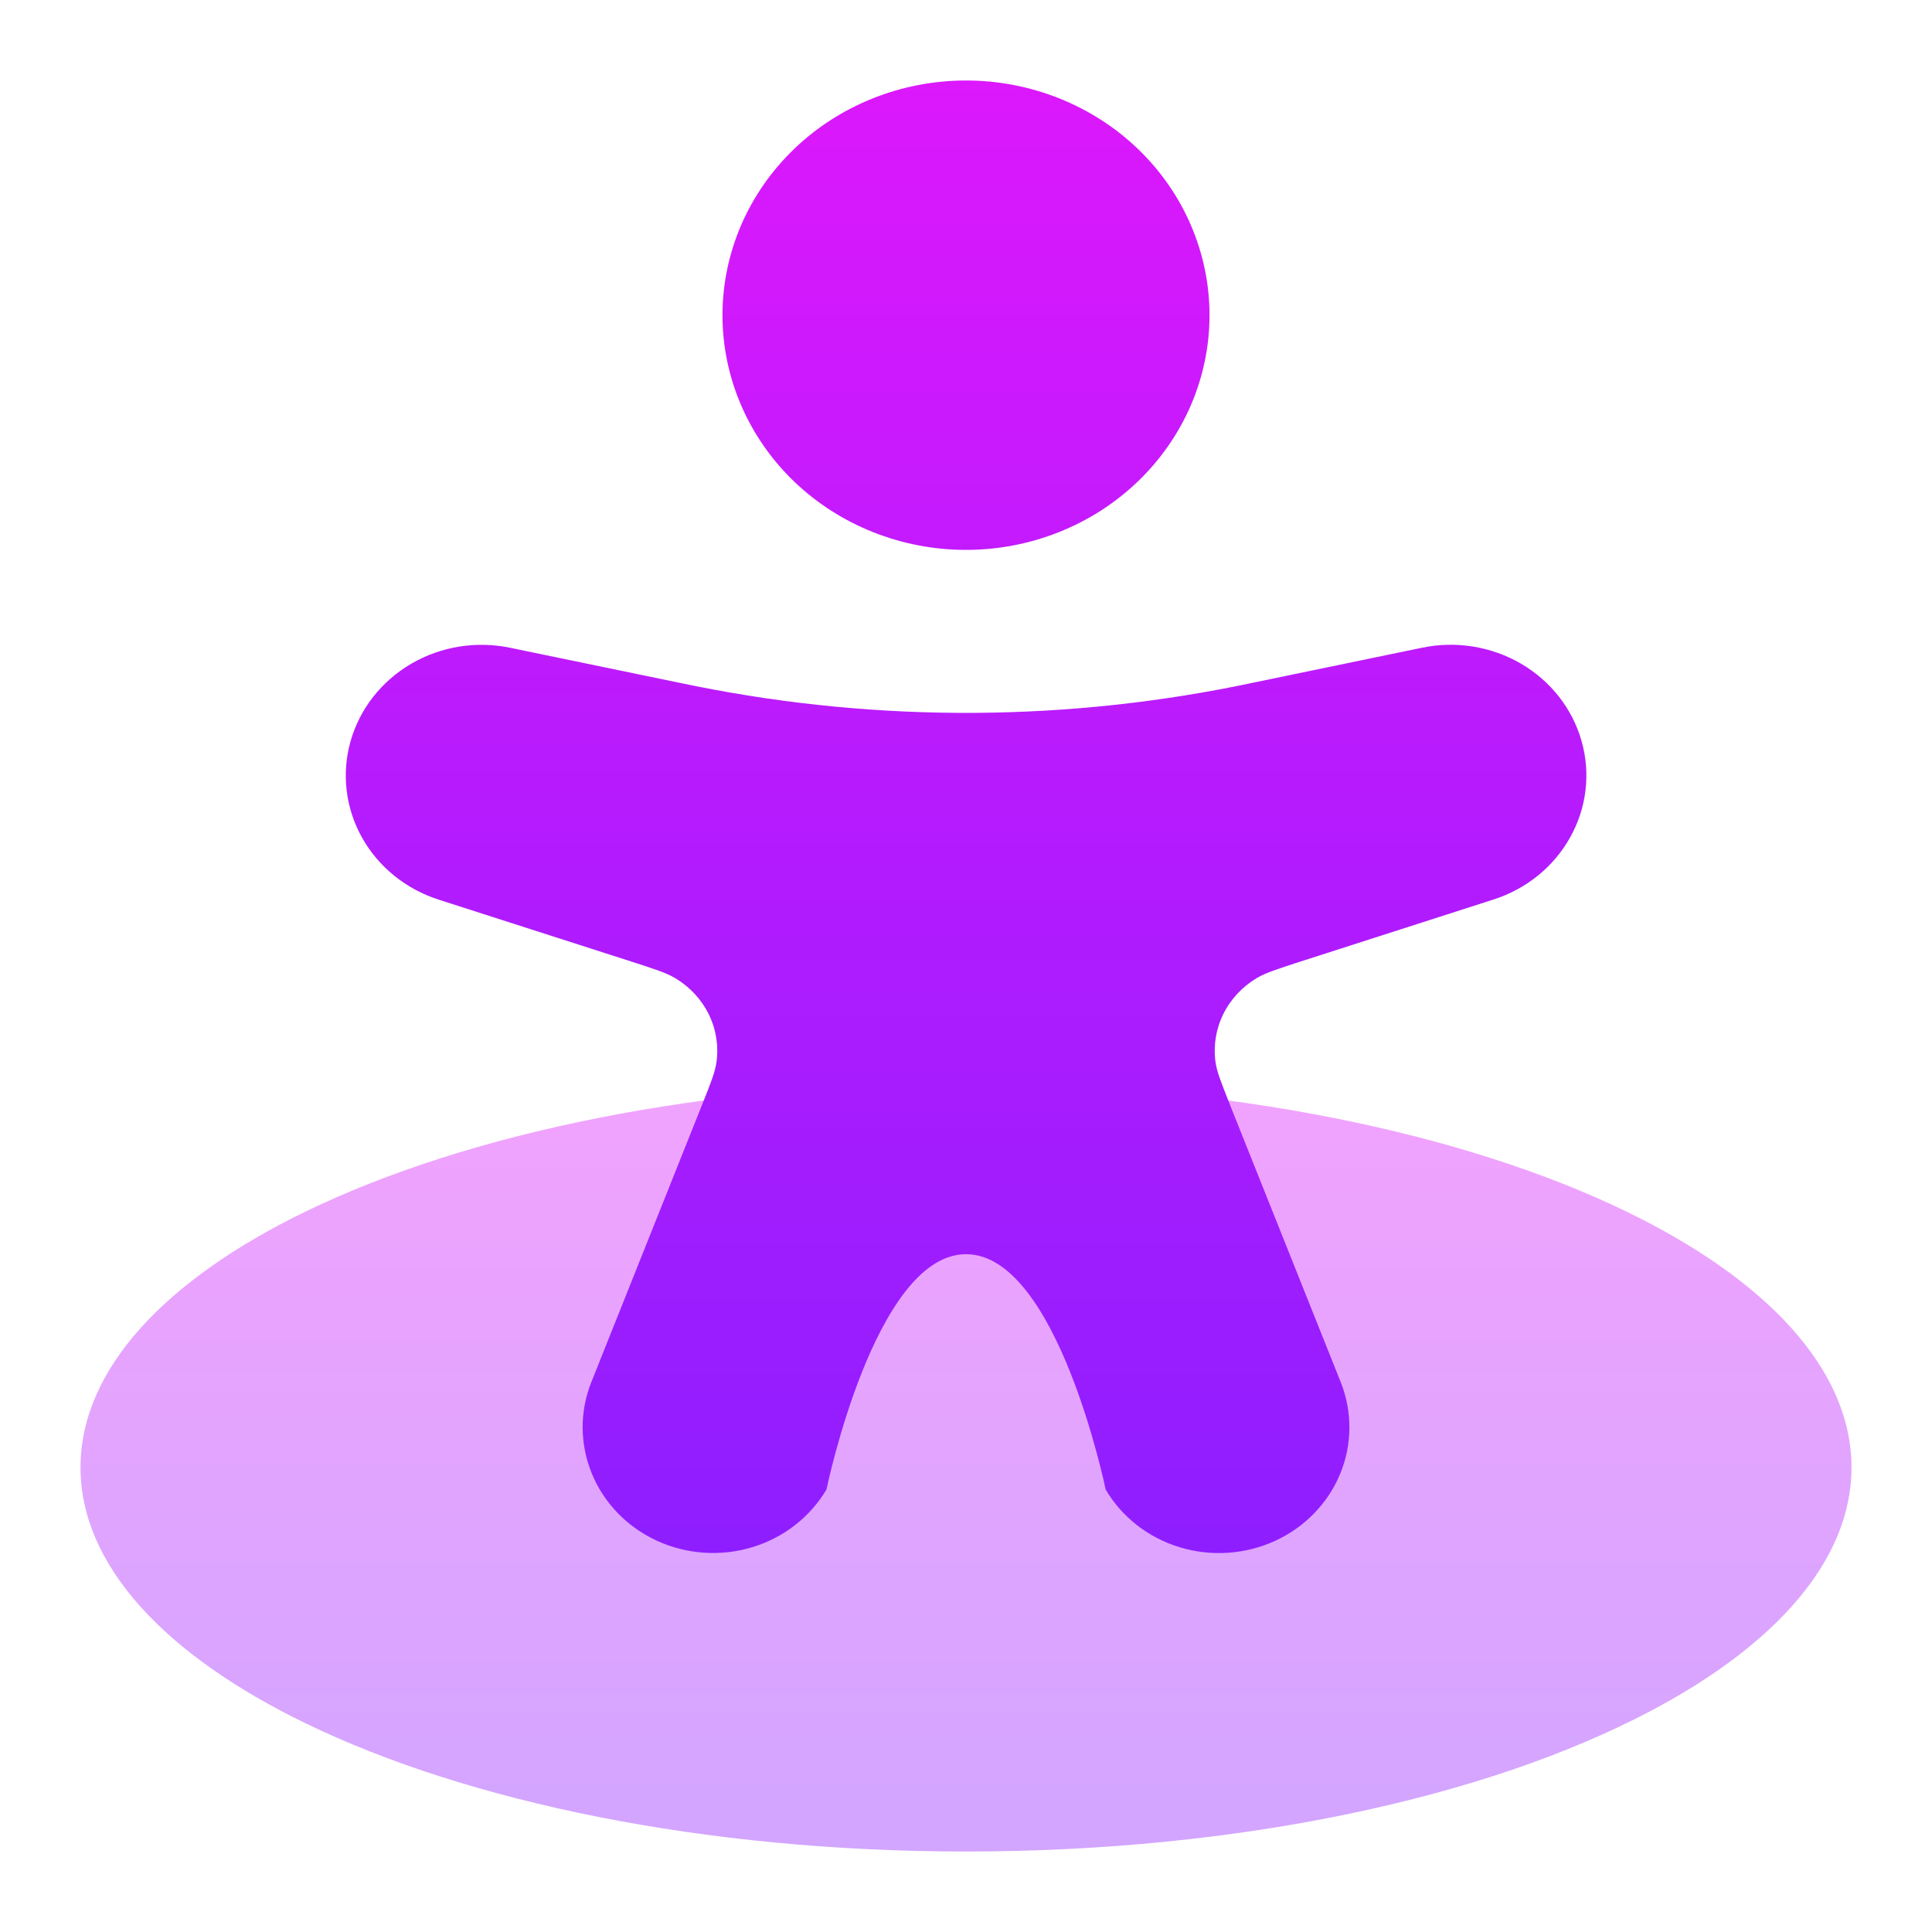 <?xml version="1.0" encoding="UTF-8" standalone="no"?>
<svg
   width="24"
   height="24"
   viewBox="0 0 24 24"
   fill="none"
   version="1.1"
   id="svg5"
   sodipodi:docname="org.freedesktop.MalcontentControl.svg"
   inkscape:version="1.3 (0e150ed6c4, 2023-07-21)"
   xmlns:inkscape="http://www.inkscape.org/namespaces/inkscape"
   xmlns:sodipodi="http://sodipodi.sourceforge.net/DTD/sodipodi-0.dtd"
   xmlns="http://www.w3.org/2000/svg"
   xmlns:svg="http://www.w3.org/2000/svg">
  <sodipodi:namedview
     id="namedview5"
     pagecolor="#ffffff"
     bordercolor="#000000"
     borderopacity="0.25"
     inkscape:showpageshadow="2"
     inkscape:pageopacity="0.0"
     inkscape:pagecheckerboard="0"
     inkscape:deskcolor="#d1d1d1"
     inkscape:zoom="94.87016"
     inkscape:cx="11.831961"
     inkscape:cy="14.256327"
     inkscape:window-width="1550"
     inkscape:window-height="1005"
     inkscape:window-x="184"
     inkscape:window-y="36"
     inkscape:window-maximized="1"
     inkscape:current-layer="svg5" />
  <path
     opacity="0.4"
     d="M20.488 21.263C22.057 20.44 23 19.381 23 18.229C23 17.008 21.941 15.892 20.199 15.048C18.185 14.073 15.258 13.458 12 13.458C8.742 13.458 5.815 14.073 3.801 15.048C2.059 15.892 1 17.008 1 18.229C1 19.45 2.059 20.566 3.801 21.41C5.815 22.385 8.742 23 12 23C15.418 23 18.47 22.325 20.488 21.263Z"
     fill="url(#paint0_linear_8_1045)"
     id="path1" />
  <path
     fill-rule="evenodd"
     clip-rule="evenodd"
     d="m 9.861,1.854 c -0.567,0.547 -0.886,1.288 -0.886,2.062 0,0.773 0.319,1.515 0.886,2.062 C 10.428,6.524 11.198,6.831 12,6.831 c 0.802,0 1.572,-0.307 2.139,-0.854 0.567,-0.547 0.886,-1.288 0.886,-2.062 0,-0.773 -0.319,-1.515 -0.886,-2.062 C 13.572,1.307 12.802,1 12,1 11.198,1 10.428,1.307 9.861,1.854 Z m -4.408,9.323 2.393,0.769 c 0.289,0.093 0.433,0.14 0.542,0.205 0.181,0.108 0.326,0.264 0.417,0.45 0.091,0.185 0.124,0.393 0.095,0.596 -0.018,0.122 -0.071,0.259 -0.181,0.533 l -1.372,3.436 c -0.148,0.368 -0.145,0.775 0.006,1.142 0.151,0.366 0.441,0.664 0.81,0.833 0.369,0.169 0.792,0.197 1.182,0.079 0.39,-0.118 0.719,-0.375 0.922,-0.717 0,0 0.601,-2.923 1.734,-2.923 1.133,8.5e-5 1.734,2.924 1.734,2.924 0.202,0.343 0.531,0.599 0.921,0.717 0.39,0.118 0.812,0.09 1.182,-0.079 0.369,-0.169 0.659,-0.467 0.81,-0.833 0.151,-0.366 0.153,-0.774 0.006,-1.142 L 15.281,13.729 15.274,13.71 C 15.17,13.448 15.117,13.315 15.1,13.196 15.071,12.993 15.104,12.786 15.195,12.6 c 0.091,-0.186 0.236,-0.342 0.417,-0.45 0.109,-0.065 0.253,-0.111 0.542,-0.205 l 2.393,-0.769 c 0.41,-0.13 0.754,-0.407 0.958,-0.774 C 19.71,10.037 19.761,9.608 19.647,9.206 19.533,8.804 19.264,8.46 18.894,8.244 18.524,8.029 18.083,7.958 17.661,8.047 L 15.574,8.479 c -2.276,0.486 -4.634,0.502 -6.917,0.047 L 8.426,8.479 6.338,8.047 C 5.917,7.959 5.476,8.03 5.107,8.246 4.738,8.462 4.469,8.806 4.355,9.207 4.241,9.609 4.292,10.037 4.496,10.403 c 0.204,0.366 0.547,0.643 0.957,0.774 z"
     fill="url(#paint1_linear_8_1045)"
     id="path2"
     sodipodi:nodetypes="cssscsssccccccccccscscscccccccccccsccccccccsc" />
  <defs
     id="defs5">
    <linearGradient
       id="paint0_linear_8_1045"
       x1="12"
       y1="13.458"
       x2="12"
       y2="23"
       gradientUnits="userSpaceOnUse">
      <stop
         stop-color="#DC18FC"
         id="stop2" />
      <stop
         offset="1"
         stop-color="#8E1EFF"
         id="stop3" />
    </linearGradient>
    <linearGradient
       id="paint1_linear_8_1045"
       x1="12.001"
       y1="1"
       x2="12.001"
       y2="19.292"
       gradientUnits="userSpaceOnUse">
      <stop
         stop-color="#DC18FC"
         id="stop4" />
      <stop
         offset="1"
         stop-color="#8E1EFF"
         id="stop5" />
    </linearGradient>
  </defs>
</svg>
